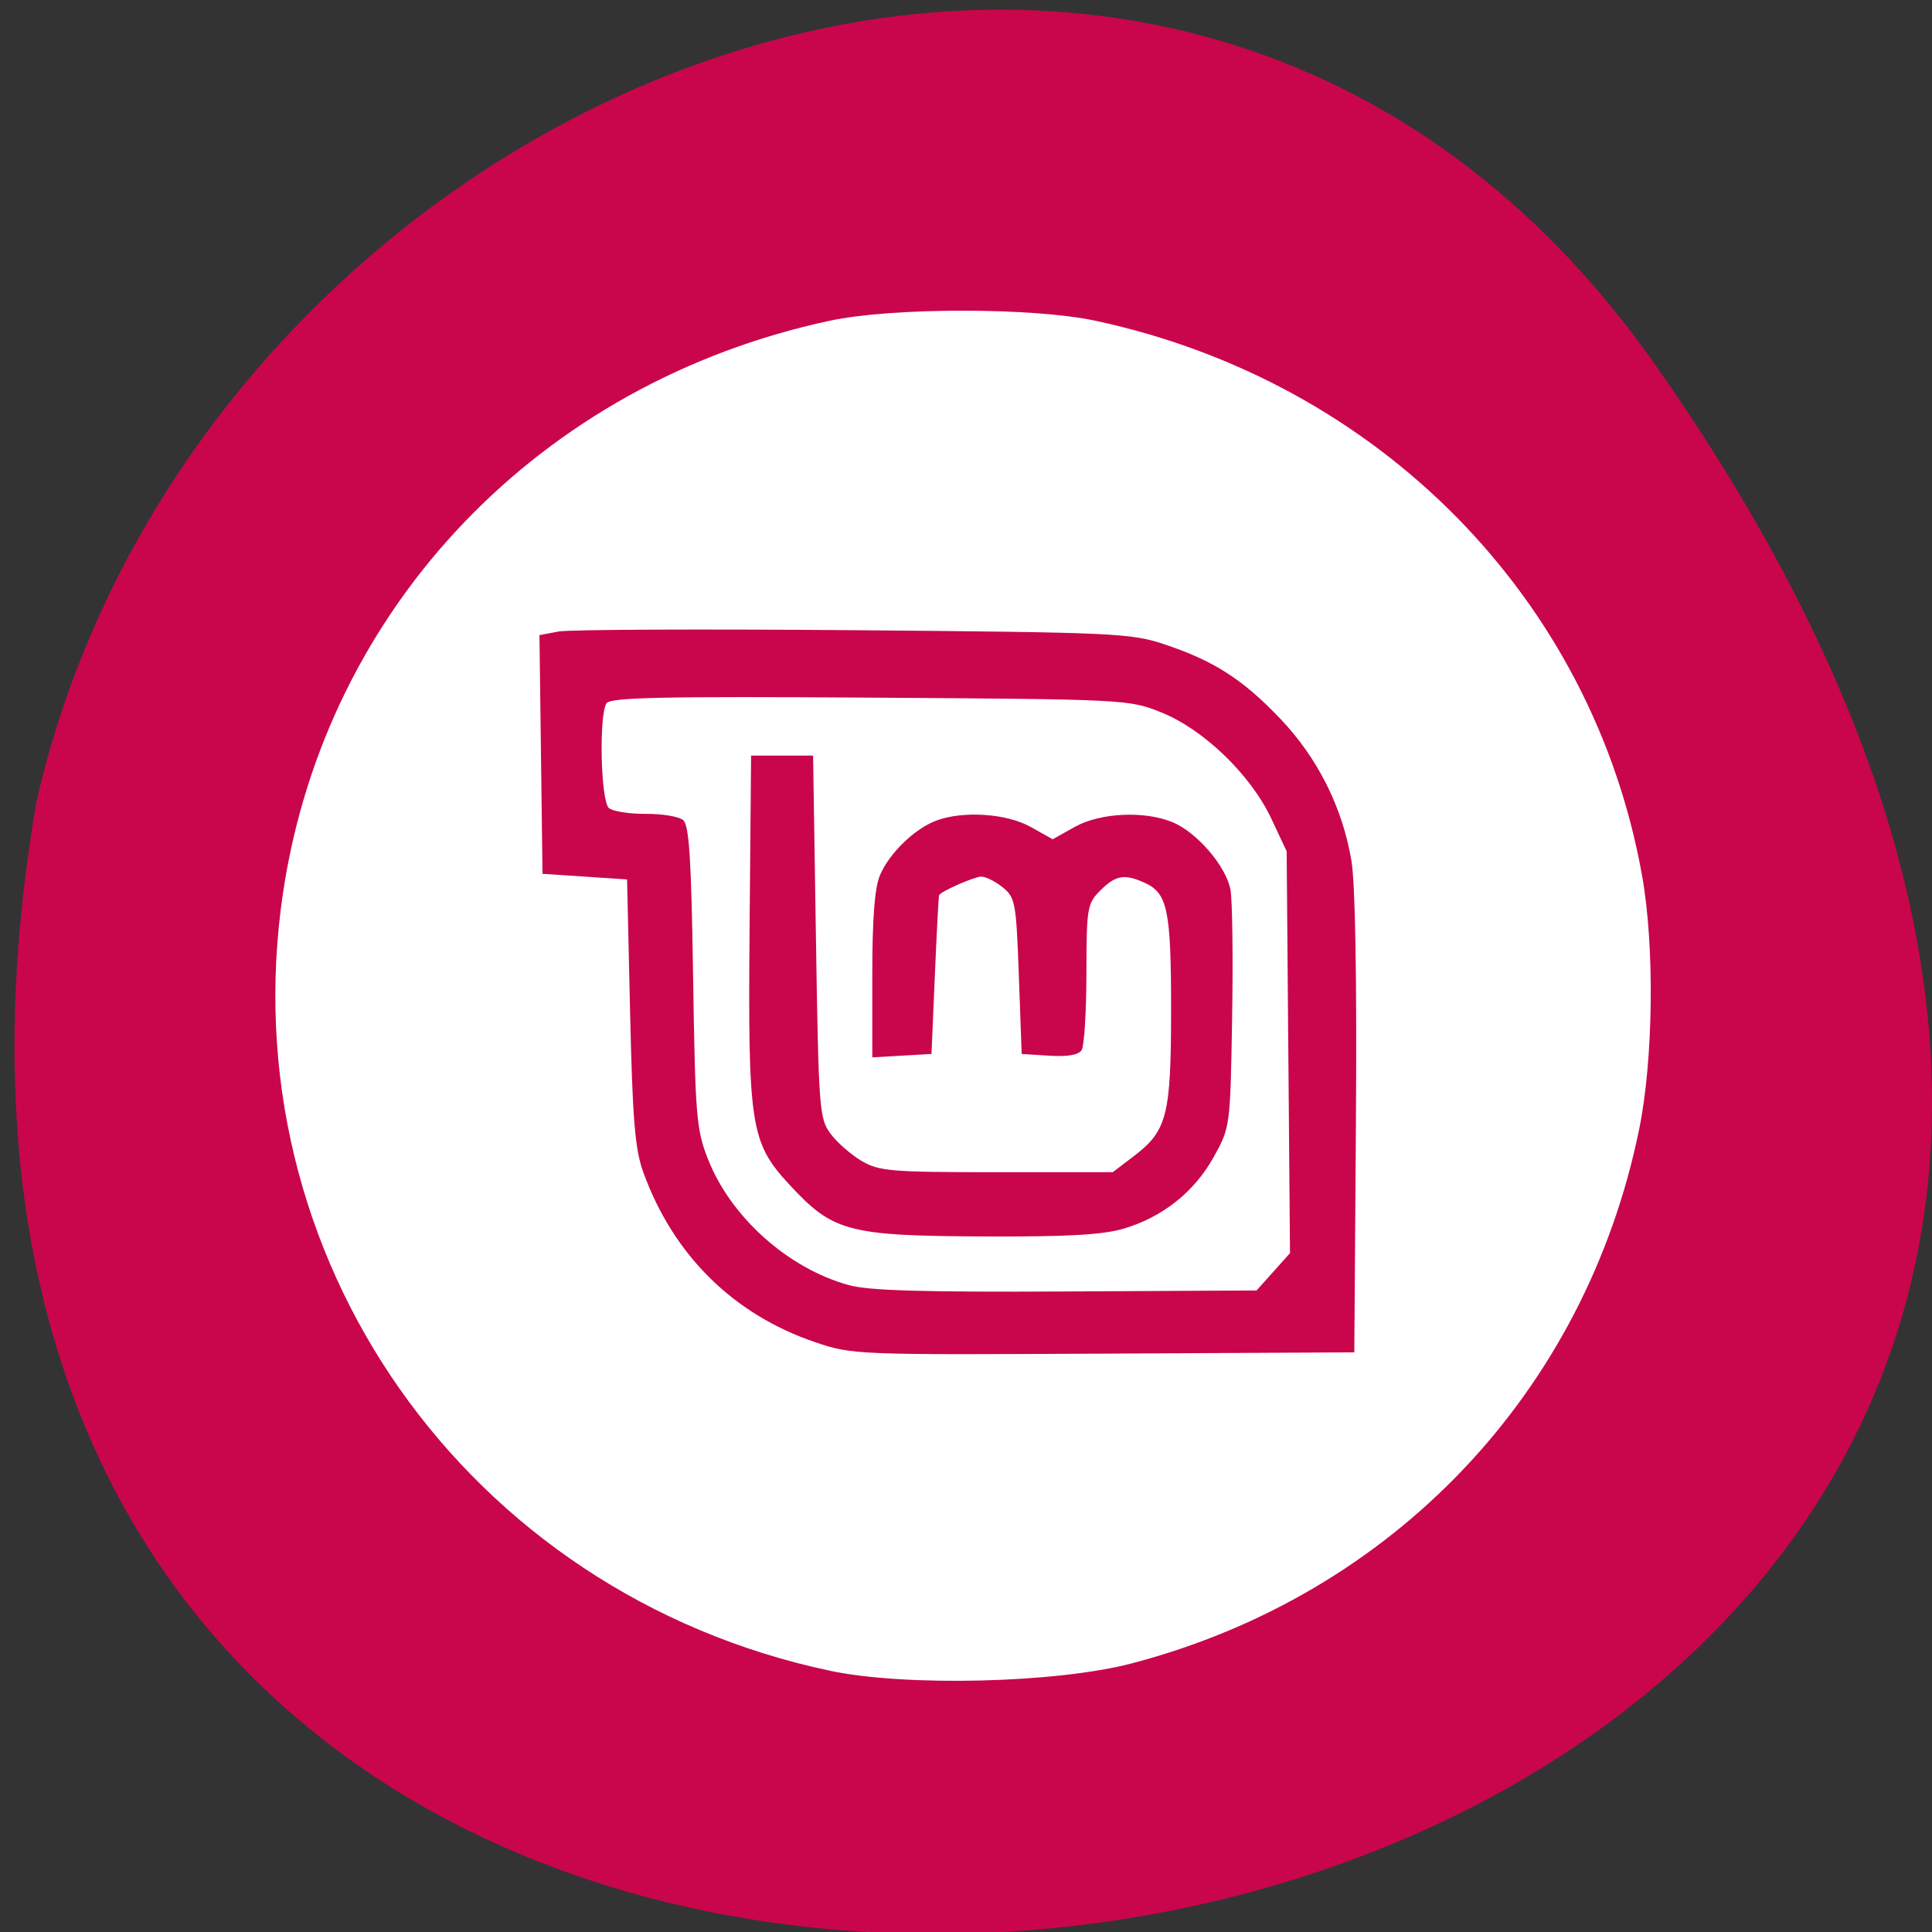 <svg xmlns="http://www.w3.org/2000/svg" viewBox="0 0 256 256"><rect x="0" y="0" width="256" height="256" fill="#333333" stroke="none"/><g color="#000" fill="#c9064b"><path d="M 219.27,843.52 C 378.99,1071.5 -36.39,1144.06 4.81,901.81 26.646,805.46 155.29,752.19 219.27,843.52 z" transform="matrix(1 0 0 0.996 0 -791.9)"/></g><g fill="#fff"><path d="m 113.18 -2.53 c -64.58 -13.673 -106.74 -73.82 -97 -138.39 c 7.637 -50.668 45.616 -90.39 96.94 -101.4 11.1 -2.381 36.02 -2.381 47.12 0 50.34 10.798 88.32 49.45 97.01 98.74 2.212 12.54 1.969 32.524 -0.546 44.866 -9.521 46.72 -43.624 82.68 -89.98 94.87 -13.346 3.511 -40.08 4.169 -53.55 1.317 z m 93.28 -97.05 c 0.183 -25.953 -0.106 -42.795 -0.804 -46.89 -1.62 -9.512 -6 -18.23 -12.676 -25.23 -6.645 -6.968 -11.759 -10.241 -20.591 -13.18 -5.865 -1.951 -8.961 -2.09 -55.08 -2.474 -26.876 -0.223 -50.4 -0.119 -52.27 0.232 l -3.404 0.639 l 0.27 21.2 l 0.27 21.2 l 7.5 0.5 l 7.5 0.5 l 0.534 23.5 c 0.436 19.18 0.866 24.419 2.34 28.5 5.299 14.672 15.928 25.22 30.397 30.16 6.668 2.278 7.125 2.296 51.23 2.069 l 44.5 -0.23 l 0.285 -40.5 z m -90.01 28.54 c -10.779 -3.01 -20.866 -12.06 -24.912 -22.338 -2.081 -5.289 -2.273 -7.636 -2.649 -32.408 -0.32 -21.04 -0.697 -26.948 -1.779 -27.846 -0.755 -0.627 -3.734 -1.121 -6.619 -1.099 -2.885 0.022 -5.825 -0.439 -6.532 -1.026 -1.456 -1.208 -1.809 -16.448 -0.432 -18.619 0.659 -1.04 9.946 -1.238 46.735 -1 45.48 0.295 45.967 0.32 51.708 2.637 7.509 3.03 15.851 11.1 19.482 18.852 l 2.722 5.809 l 0.297 35.682 l 0.297 35.682 l -2.964 3.318 l -2.964 3.318 l -33.833 0.18 c -25.427 0.135 -35.01 -0.148 -38.557 -1.14 z m 48.8 -10.01 c 6.931 -2.058 12.555 -6.538 15.987 -12.733 2.924 -5.279 2.938 -5.381 3.265 -24.725 0.181 -10.683 0.046 -20.93 -0.299 -22.771 -0.777 -4.144 -5.92 -10.152 -10.232 -11.954 -4.996 -2.088 -12.887 -1.71 -17.412 0.833 l -3.886 2.184 l -3.886 -2.184 c -4.288 -2.41 -12.02 -2.926 -16.799 -1.121 -3.831 1.447 -8.273 5.763 -9.938 9.654 -0.959 2.242 -1.377 7.643 -1.377 17.802 v 14.584 l 5.25 -0.302 l 5.25 -0.302 l 0.601 -14 c 0.33 -7.7 0.668 -14.1 0.75 -14.224 0.492 -0.74 6.289 -3.276 7.489 -3.276 0.791 0 2.501 0.859 3.8 1.908 2.224 1.798 2.39 2.708 2.861 15.75 l 0.5 13.842 l 4.903 0.311 c 3.246 0.206 5.184 -0.132 5.735 -1 0.457 -0.721 0.838 -6.844 0.847 -13.606 0.015 -11.711 0.132 -12.412 2.47 -14.75 2.722 -2.722 4.281 -2.988 7.888 -1.344 4.03 1.836 4.657 4.862 4.657 22.469 0 18.791 -0.7 21.566 -6.568 26.04 l -3.781 2.882 h -20.575 c -18.777 0 -20.872 -0.175 -23.971 -2 -1.868 -1.1 -4.343 -3.27 -5.5 -4.821 -2.01 -2.695 -2.127 -4.261 -2.605 -35 l -0.5 -32.18 h -5.5 h -5.5 l -0.265 30.443 c -0.307 35.3 0.146 38.26 7.01 45.711 7.801 8.463 10.395 9.153 34.82 9.26 14.497 0.064 20.849 -0.294 24.508 -1.381 z" fill="#fff" transform="matrix(0.747 0 0 0.746 25.44 223.27)"/></g></svg>